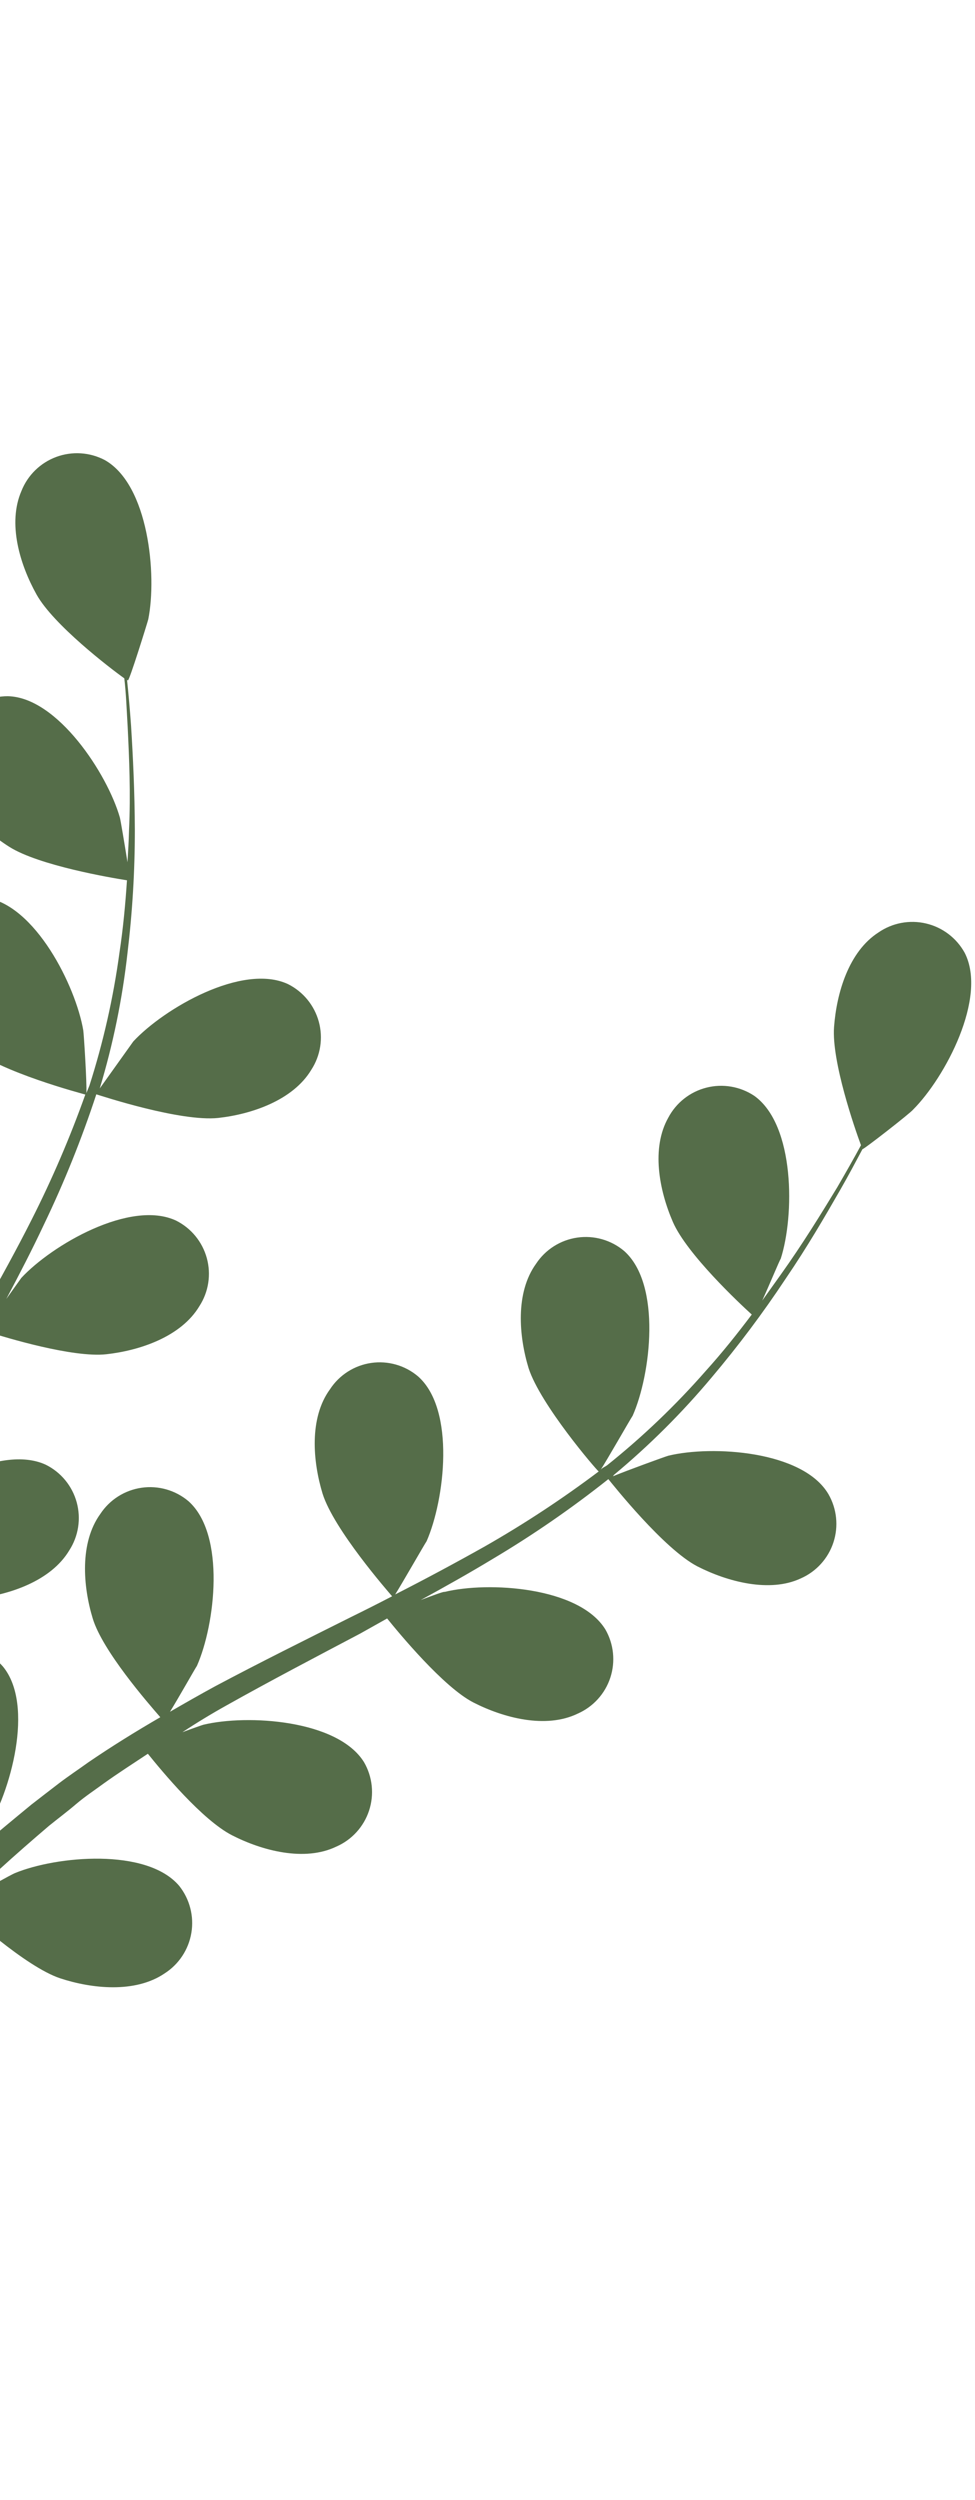 <svg width="117" height="300" viewBox="0 0 132 217" fill="none" xmlns="http://www.w3.org/2000/svg">
<path d="M94.419 151.326C89.882 148.977 82.964 140.249 82.362 139.513C77.387 143.465 72.152 147.078 66.691 150.326C63.506 152.254 60.262 154.073 56.957 155.881C58.589 155.269 60.088 154.7 60.201 154.78C66.117 153.332 78.38 154.09 81.952 159.85C82.518 160.83 82.871 161.919 82.987 163.045C83.104 164.172 82.982 165.31 82.63 166.386C82.278 167.462 81.703 168.452 80.942 169.291C80.182 170.13 79.254 170.8 78.218 171.257C73.885 173.357 68.149 171.825 64.097 169.753C60.044 167.681 53.97 160.307 52.411 158.376L48.767 160.42C42.687 163.63 36.584 166.824 30.717 170.117C28.621 171.285 26.631 172.495 24.692 173.776C26.137 173.235 27.361 172.811 27.532 172.763C33.471 171.331 45.711 172.072 49.284 177.832C49.853 178.815 50.208 179.906 50.325 181.036C50.443 182.165 50.321 183.307 49.967 184.386C49.613 185.465 49.035 186.457 48.27 187.297C47.506 188.138 46.574 188.807 45.533 189.262C41.217 191.339 35.481 189.808 31.428 187.736C27.375 185.664 21.902 179.026 20.018 176.691C18.008 178.024 15.992 179.317 14.106 180.669C12.81 181.624 11.534 182.455 10.313 183.496C9.092 184.538 7.852 185.463 6.64 186.443C4.46 188.302 2.024 190.424 -0.137 192.4C-1.623 193.764 -3.054 195.1 -4.469 196.413C-2.433 195.235 1.618 193.003 1.993 192.86C7.621 190.524 19.867 189.391 24.26 194.575C24.965 195.461 25.475 196.484 25.759 197.58C26.044 198.676 26.095 199.819 25.909 200.936C25.724 202.052 25.306 203.118 24.683 204.063C24.06 205.008 23.246 205.812 22.293 206.423C18.303 209.144 12.415 208.495 8.156 207.095C3.409 205.518 -4.436 198.281 -5.418 197.409C-7.78 199.618 -10.047 201.791 -12.15 203.876C-16.824 208.465 -20.885 212.672 -24.36 216.203L-27.98 213.62C-24.408 209.953 -20.073 205.601 -15.056 200.915C-12.662 198.661 -10.088 196.297 -7.381 193.891C-9.249 191.003 -10.941 188.005 -12.447 184.914C-17.832 185.408 -23.259 185.155 -28.575 184.164C-29.346 187.303 -30.03 190.367 -30.64 193.279C-31.856 199.242 -32.959 204.808 -33.749 209.504L-37.686 206.695C-36.841 202.448 -35.896 197.726 -34.576 192.383C-33.834 189.19 -32.969 185.777 -32.056 182.296C-33.258 181.779 -43.031 177.436 -46.389 173.673C-49.428 170.275 -52.341 165.123 -51.419 160.385C-51.23 159.272 -50.81 158.21 -50.186 157.269C-49.562 156.328 -48.748 155.527 -47.797 154.92C-46.845 154.312 -45.777 153.91 -44.661 153.739C-43.545 153.569 -42.406 153.635 -41.316 153.931C-34.808 155.911 -31.04 167.617 -30.941 173.699C-30.921 174.054 -31.308 177.945 -31.572 180.421C-31.21 179.005 -30.794 177.56 -30.433 176.145C-29.655 173.284 -28.809 170.472 -27.837 167.34C-27.327 165.86 -26.817 164.379 -26.314 162.86C-25.81 161.341 -25.123 159.851 -24.558 158.341C-23.134 154.815 -21.503 151.333 -19.795 147.839C-22.325 147.126 -31.251 144.514 -34.784 141.618C-38.317 138.721 -41.947 134.047 -41.732 129.248C-41.72 128.115 -41.469 126.996 -40.995 125.967C-40.52 124.937 -39.833 124.019 -38.979 123.274C-38.125 122.529 -37.122 121.973 -36.038 121.642C-34.953 121.312 -33.812 121.215 -32.687 121.357C-25.93 122.319 -20.427 133.316 -19.423 139.326C-19.358 139.714 -19.105 144.096 -18.988 146.468C-17.942 144.38 -16.918 142.275 -15.788 140.213C-12.542 134.229 -9.074 128.268 -5.628 122.29L-2.538 116.81C-3.417 116.559 -14.01 113.748 -18.069 110.441C-21.563 107.538 -25.232 102.871 -25.017 98.072C-25.005 96.936 -24.753 95.816 -24.277 94.784C-23.802 93.753 -23.114 92.834 -22.258 92.086C-21.403 91.339 -20.399 90.781 -19.313 90.449C-18.227 90.117 -17.083 90.018 -15.957 90.158C-9.216 91.143 -3.712 102.14 -2.709 108.15C-2.615 108.593 -2.276 114.913 -2.266 116.526C0.007 112.478 2.242 108.438 4.292 104.368C7.065 98.886 9.489 93.235 11.55 87.449C11.13 87.32 0.046 84.431 -4.088 81.037C-7.582 78.135 -11.267 73.49 -11.036 68.668C-11.024 67.534 -10.773 66.416 -10.299 65.386C-9.824 64.357 -9.137 63.439 -8.283 62.694C-7.429 61.949 -6.426 61.392 -5.342 61.062C-4.258 60.732 -3.116 60.635 -1.991 60.777C4.766 61.739 10.253 72.759 11.273 78.746C11.351 79.211 11.776 85.936 11.696 87.245L12.106 86.24C13.983 80.369 15.344 74.347 16.174 68.24C16.684 64.847 16.98 61.608 17.189 58.444C15.04 58.107 5.297 56.449 1.289 53.931C-2.718 51.412 -6.671 47.191 -7.012 42.405C-7.123 41.279 -6.997 40.142 -6.641 39.067C-6.285 37.992 -5.707 37.004 -4.945 36.167C-4.184 35.329 -3.255 34.661 -2.219 34.205C-1.183 33.749 -0.062 33.516 1.069 33.52C7.79 33.67 14.547 44.059 16.226 49.936C16.317 50.24 16.874 53.575 17.259 56.001C17.343 54.592 17.436 53.122 17.465 51.742C17.705 46.62 17.487 41.853 17.282 37.642C17.142 35.254 17.07 33.154 16.828 31.102C14.882 29.714 7.225 23.84 4.949 19.757C2.672 15.674 1.006 10.113 2.905 5.73C3.324 4.676 3.959 3.721 4.771 2.928C5.582 2.135 6.551 1.522 7.614 1.128C8.678 0.734 9.812 0.568 10.944 0.641C12.076 0.713 13.18 1.023 14.184 1.551C20.124 4.901 21.269 17.126 20.075 23.105C19.943 23.625 17.493 31.509 17.312 31.38L17.199 31.299C17.4 33.218 17.588 35.299 17.747 37.565C18.007 41.746 18.235 46.451 18.256 51.59C18.261 57.174 17.928 62.753 17.26 68.298C16.566 74.507 15.309 80.641 13.505 86.623L13.392 86.782C14.539 85.175 17.785 80.626 18.043 80.264C22.181 75.805 32.806 69.622 38.986 72.495C40 73.001 40.896 73.715 41.615 74.591C42.334 75.467 42.861 76.485 43.16 77.578C43.459 78.672 43.525 79.816 43.352 80.936C43.179 82.057 42.771 83.129 42.156 84.081C39.679 88.222 34.057 90.12 29.537 90.617C24.445 91.15 13.88 87.677 13.04 87.419C11.059 93.459 8.683 99.362 5.928 105.09C4.355 108.443 2.637 111.759 0.848 115.128C1.866 113.702 2.754 112.457 2.883 112.276C7.021 107.817 17.646 101.635 23.826 104.507C24.84 105.013 25.736 105.727 26.455 106.603C27.174 107.479 27.701 108.497 28 109.591C28.299 110.684 28.365 111.829 28.192 112.949C28.019 114.07 27.611 115.141 26.996 116.093C24.519 120.235 18.913 122.109 14.393 122.607C9.873 123.104 0.743 120.347 -1.638 119.57C-2.342 120.843 -2.959 122.043 -3.695 123.362C-6.989 129.413 -10.328 135.433 -13.412 141.43C-14.513 143.547 -15.492 145.684 -16.493 147.804C-15.604 146.559 -14.878 145.541 -14.732 145.337C-10.595 140.878 0.031 134.696 6.21 137.568C7.224 138.074 8.12 138.788 8.84 139.664C9.559 140.54 10.085 141.558 10.385 142.652C10.684 143.745 10.749 144.89 10.576 146.01C10.403 147.131 9.996 148.202 9.381 149.155C6.904 153.296 1.298 155.171 -3.222 155.668C-7.743 156.165 -15.993 153.66 -18.834 152.76C-19.799 154.974 -20.787 157.172 -21.597 159.361C-22.146 160.847 -22.747 162.263 -23.212 163.776C-23.676 165.289 -24.164 166.785 -24.635 168.259C-25.413 171.12 -26.265 174.132 -26.923 176.873C-27.449 178.854 -27.872 180.738 -28.366 182.674C-27.326 180.547 -25.159 176.458 -24.933 176.141C-21.77 171.819 -17.546 168.386 -12.667 166.177C-12.381 165.655 -12.034 165.169 -11.633 164.728C-10.865 163.895 -9.93 163.232 -8.889 162.783C-7.848 162.335 -6.724 162.11 -5.591 162.123C-4.458 162.136 -3.34 162.387 -2.31 162.861C-1.28 163.334 -0.361 164.018 0.387 164.869C4.732 170.121 1.407 181.957 -1.867 187.169C-2.077 187.463 -4.535 190.525 -6.108 192.442C-4.997 191.459 -3.973 190.55 -2.813 189.499C-0.552 187.527 1.761 185.625 4.248 183.575C5.466 182.633 6.7 181.67 7.973 180.699C9.246 179.729 10.609 178.823 11.943 177.863C15.073 175.724 18.323 173.706 21.703 171.745C19.977 169.762 13.883 162.75 12.557 158.388C11.231 154.027 10.763 148.126 13.58 144.227C14.206 143.276 15.026 142.468 15.987 141.856C16.948 141.245 18.027 140.844 19.154 140.68C20.28 140.516 21.429 140.592 22.524 140.904C23.619 141.217 24.635 141.757 25.506 142.49C30.606 147.018 29.121 159.244 26.66 164.797C26.434 165.114 24.284 168.942 23.014 171.008C25.05 169.83 27.069 168.675 29.133 167.552C35.136 164.356 41.319 161.288 47.48 158.204C49.372 157.277 51.24 156.333 53.086 155.373C52.491 154.676 45.198 146.33 43.672 141.483C42.345 137.121 41.839 131.227 44.678 127.344C45.301 126.389 46.12 125.578 47.081 124.964C48.042 124.35 49.122 123.948 50.25 123.783C51.378 123.619 52.528 123.697 53.624 124.011C54.719 124.326 55.735 124.87 56.604 125.608C61.705 130.135 60.197 142.345 57.759 147.915C57.501 148.277 54.355 153.786 53.503 155.124C57.635 153.018 61.786 150.788 65.666 148.605C71.004 145.557 76.143 142.174 81.053 138.476C80.714 138.234 73.166 129.433 71.565 124.499C70.239 120.137 69.755 114.26 72.571 110.36C73.197 109.409 74.018 108.601 74.978 107.99C75.939 107.379 77.019 106.978 78.145 106.814C79.272 106.649 80.421 106.726 81.515 107.038C82.61 107.35 83.627 107.89 84.497 108.624C89.598 113.151 88.112 125.377 85.652 130.931C85.378 131.316 82.003 137.241 81.315 138.253C81.509 137.982 81.906 137.855 82.207 137.626C87.018 133.775 91.48 129.507 95.541 124.872C97.828 122.337 99.853 119.786 101.778 117.231C100.181 115.785 92.976 109.038 91.094 104.69C89.212 100.341 88.167 94.677 90.472 90.584C91 89.582 91.732 88.702 92.622 88.001C93.511 87.3 94.537 86.793 95.635 86.514C96.732 86.234 97.876 86.188 98.992 86.379C100.108 86.57 101.171 86.992 102.114 87.62C107.657 91.575 107.564 103.907 105.698 109.68C105.521 109.929 104.216 113.097 103.196 115.34C104.036 114.163 104.891 112.964 105.683 111.855C108.686 107.645 111.16 103.604 113.334 100.032C114.525 97.979 115.604 96.085 116.563 94.31C115.732 92.077 112.575 82.96 112.916 78.319C113.257 73.678 114.916 68.099 118.909 65.518C119.84 64.872 120.896 64.428 122.009 64.216C123.122 64.005 124.267 64.029 125.369 64.288C126.472 64.547 127.508 65.034 128.411 65.719C129.313 66.404 130.061 67.271 130.607 68.263C133.714 74.34 127.931 85.173 123.628 89.48C123.321 89.91 116.78 95.011 116.77 94.833C115.859 96.54 114.891 98.376 113.764 100.338C111.664 103.998 109.281 108.104 106.368 112.378C103.295 117.019 99.954 121.478 96.362 125.731C92.349 130.526 87.912 134.95 83.105 138.95C83.073 139.017 83.029 139.079 82.976 139.131C84.821 138.364 90.081 136.448 90.501 136.337C96.401 134.912 108.68 135.647 112.155 141.543C112.721 142.523 113.074 143.612 113.19 144.738C113.307 145.864 113.185 147.003 112.833 148.079C112.481 149.155 111.906 150.145 111.145 150.984C110.385 151.823 109.457 152.493 108.421 152.949C104.208 154.93 98.472 153.399 94.419 151.326Z" fill="#556D49"/>
</svg>
